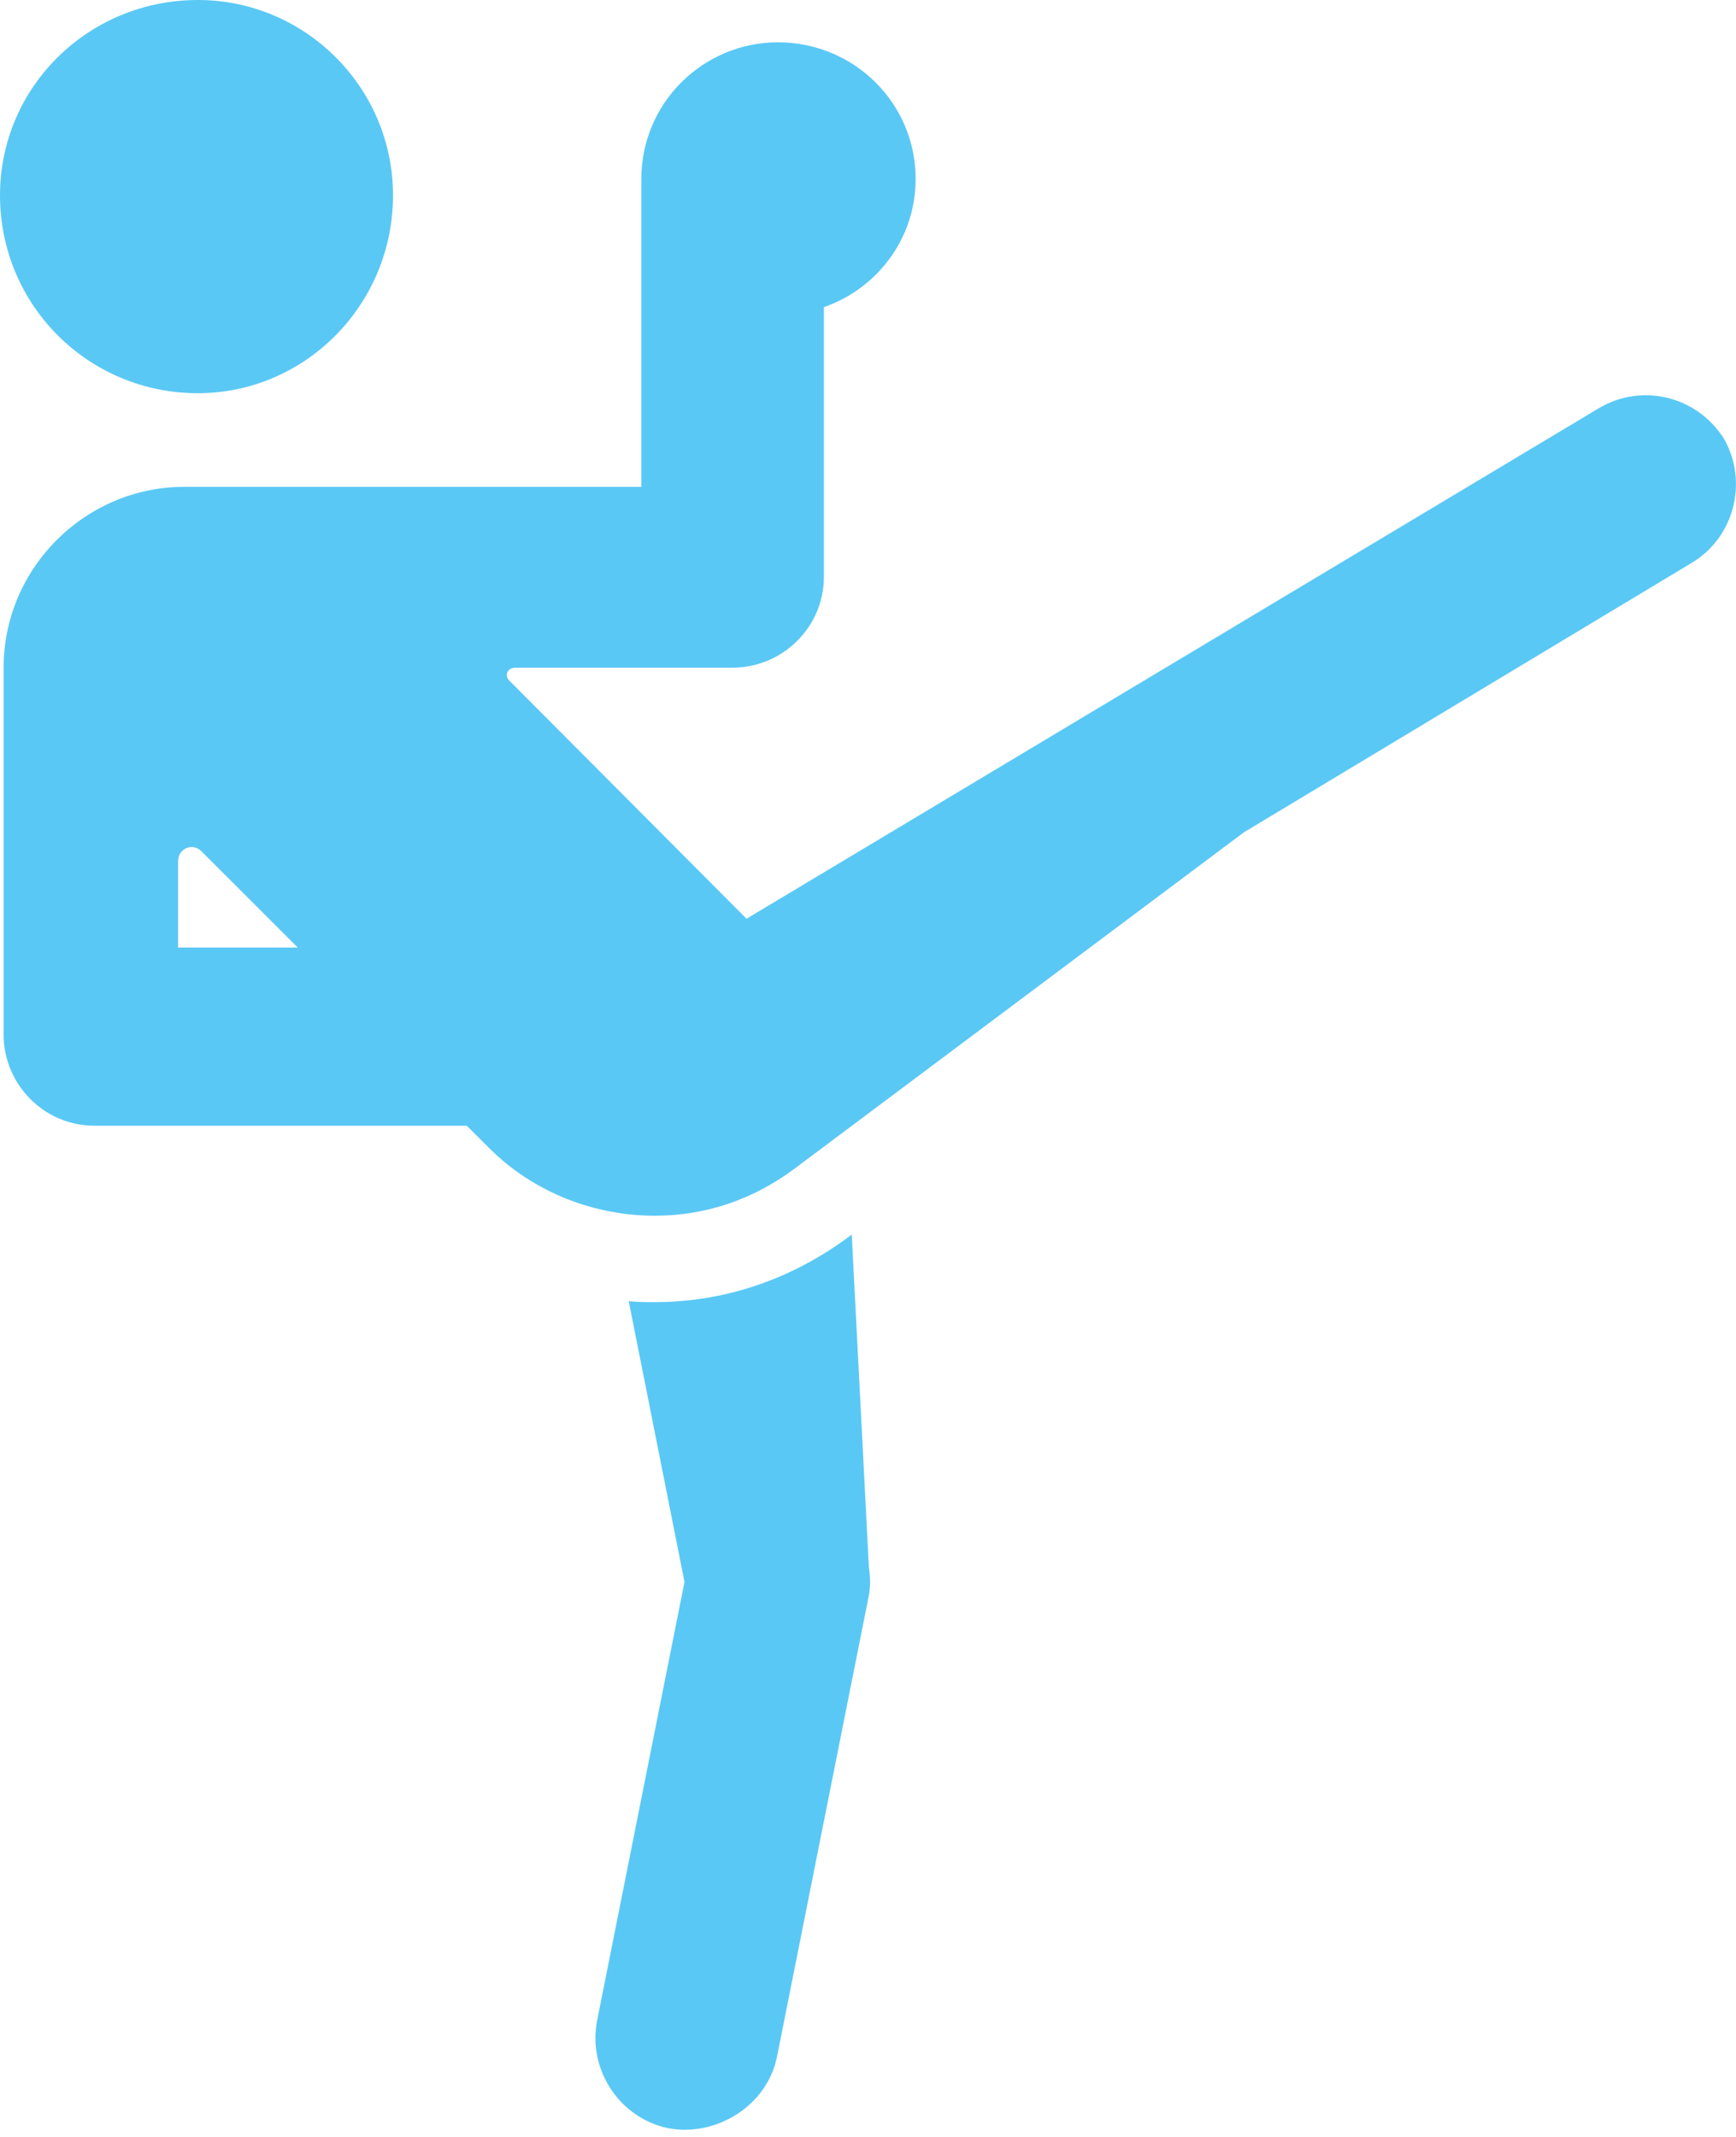 <?xml version="1.0" encoding="UTF-8"?>
<!--Generator: Apple Native CoreSVG 175.5-->
<!DOCTYPE svg
PUBLIC "-//W3C//DTD SVG 1.1//EN"
       "http://www.w3.org/Graphics/SVG/1.1/DTD/svg11.dtd">
<svg version="1.1" xmlns="http://www.w3.org/2000/svg" xmlns:xlink="http://www.w3.org/1999/xlink" width="23.561" height="28.992">
 <g>
  <rect height="28.992" opacity="0" width="23.561" x="0" y="0"/>
  <path d="M2.686 5.334C4.138 5.334 5.334 4.138 5.334 2.649C5.334 1.184 4.138 0 2.686 0C1.196 0 0 1.184 0 2.649C0 4.138 1.196 5.334 2.686 5.334ZM1.282 15.271L6.335 15.271L6.641 15.576C7.251 16.186 8.081 16.492 8.887 16.492C9.558 16.492 10.205 16.284 10.779 15.857L16.882 11.291L22.949 7.642C23.535 7.3 23.73 6.543 23.401 5.957C23.035 5.371 22.278 5.188 21.692 5.542L10.132 12.463L6.921 9.241C6.836 9.167 6.885 9.058 6.995 9.058L9.937 9.058C10.62 9.058 11.182 8.508 11.182 7.825L11.182 2.429C11.182 1.733 10.62 1.184 9.937 1.184C9.253 1.184 8.704 1.733 8.704 2.429L8.704 6.604L2.502 6.604C1.16 6.604 0.049 7.703 0.049 9.058L0.049 14.038C0.049 14.697 0.586 15.271 1.282 15.271ZM2.417 12.854L2.417 11.682C2.417 11.511 2.612 11.426 2.734 11.548L4.041 12.854ZM9.07 28.87C9.705 28.992 10.413 28.577 10.547 27.893L11.78 21.704C11.816 21.545 11.816 21.423 11.792 21.252L11.56 16.748C10.718 17.383 9.79 17.664 8.887 17.664C8.777 17.664 8.655 17.664 8.533 17.651L9.29 21.46L8.105 27.405C7.971 28.076 8.411 28.735 9.07 28.87ZM10.559 4.272C11.585 4.272 12.427 3.455 12.427 2.429C12.427 1.392 11.585 0.574 10.559 0.574C9.546 0.574 8.704 1.392 8.704 2.429C8.704 3.455 9.546 4.272 10.559 4.272Z" fill="#5ac8f5"/>
 </g>
</svg>
